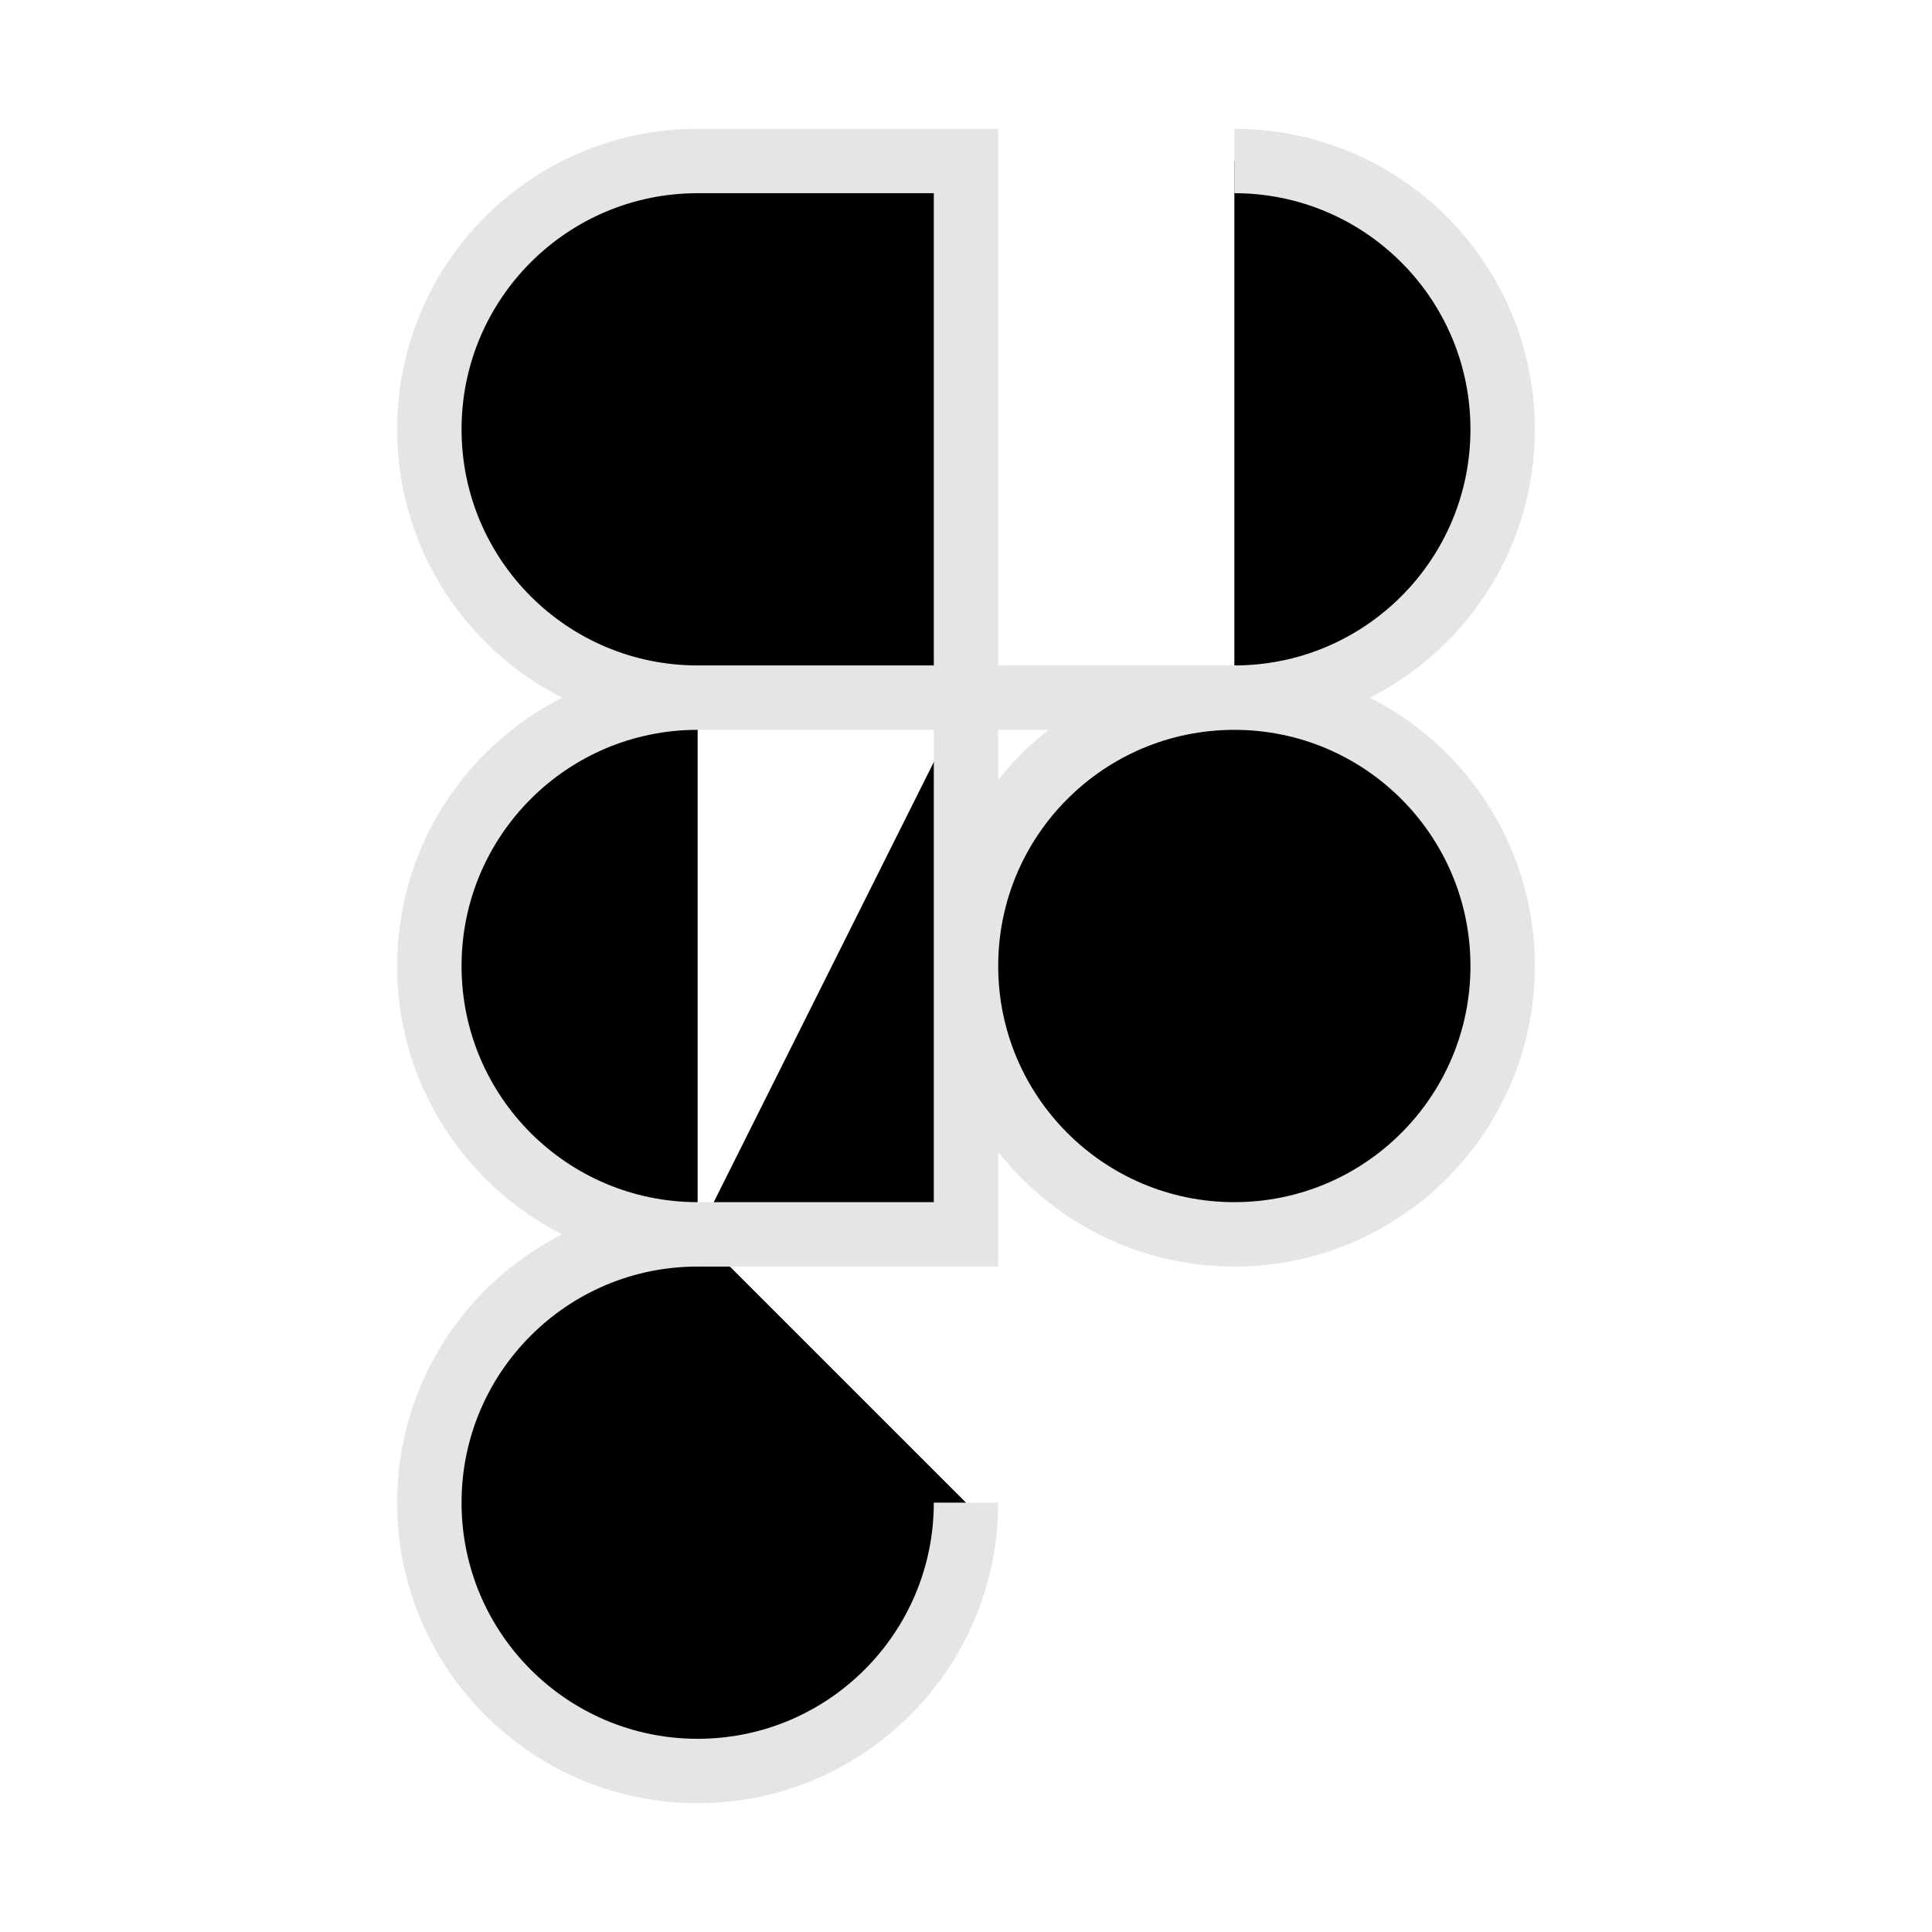 <svg width="30" height="30" viewBox="0 0 30 30" xmlns="http://www.w3.org/2000/svg">
<path d="M15 10.833H10.833M15 10.833V2.5H10.833C8.532 2.5 6.667 4.365 6.667 6.667C6.667 8.968 8.532 10.833 10.833 10.833M15 10.833V19.167H10.833M15 10.833H19.167M10.833 10.833C8.532 10.833 6.667 12.699 6.667 15C6.667 17.301 8.532 19.167 10.833 19.167M10.833 19.167C8.532 19.167 6.667 21.032 6.667 23.333C6.667 25.634 8.532 27.5 10.833 27.5C13.134 27.5 15 25.634 15 23.333M19.167 10.833C16.865 10.833 15 12.699 15 15C15 17.301 16.865 19.167 19.167 19.167C21.468 19.167 23.333 17.301 23.333 15C23.333 12.699 21.468 10.833 19.167 10.833ZM19.167 10.833C21.468 10.833 23.333 8.968 23.333 6.667C23.333 4.365 21.468 2.5 19.167 2.5" stroke="#E5E5E5"/>
</svg>

